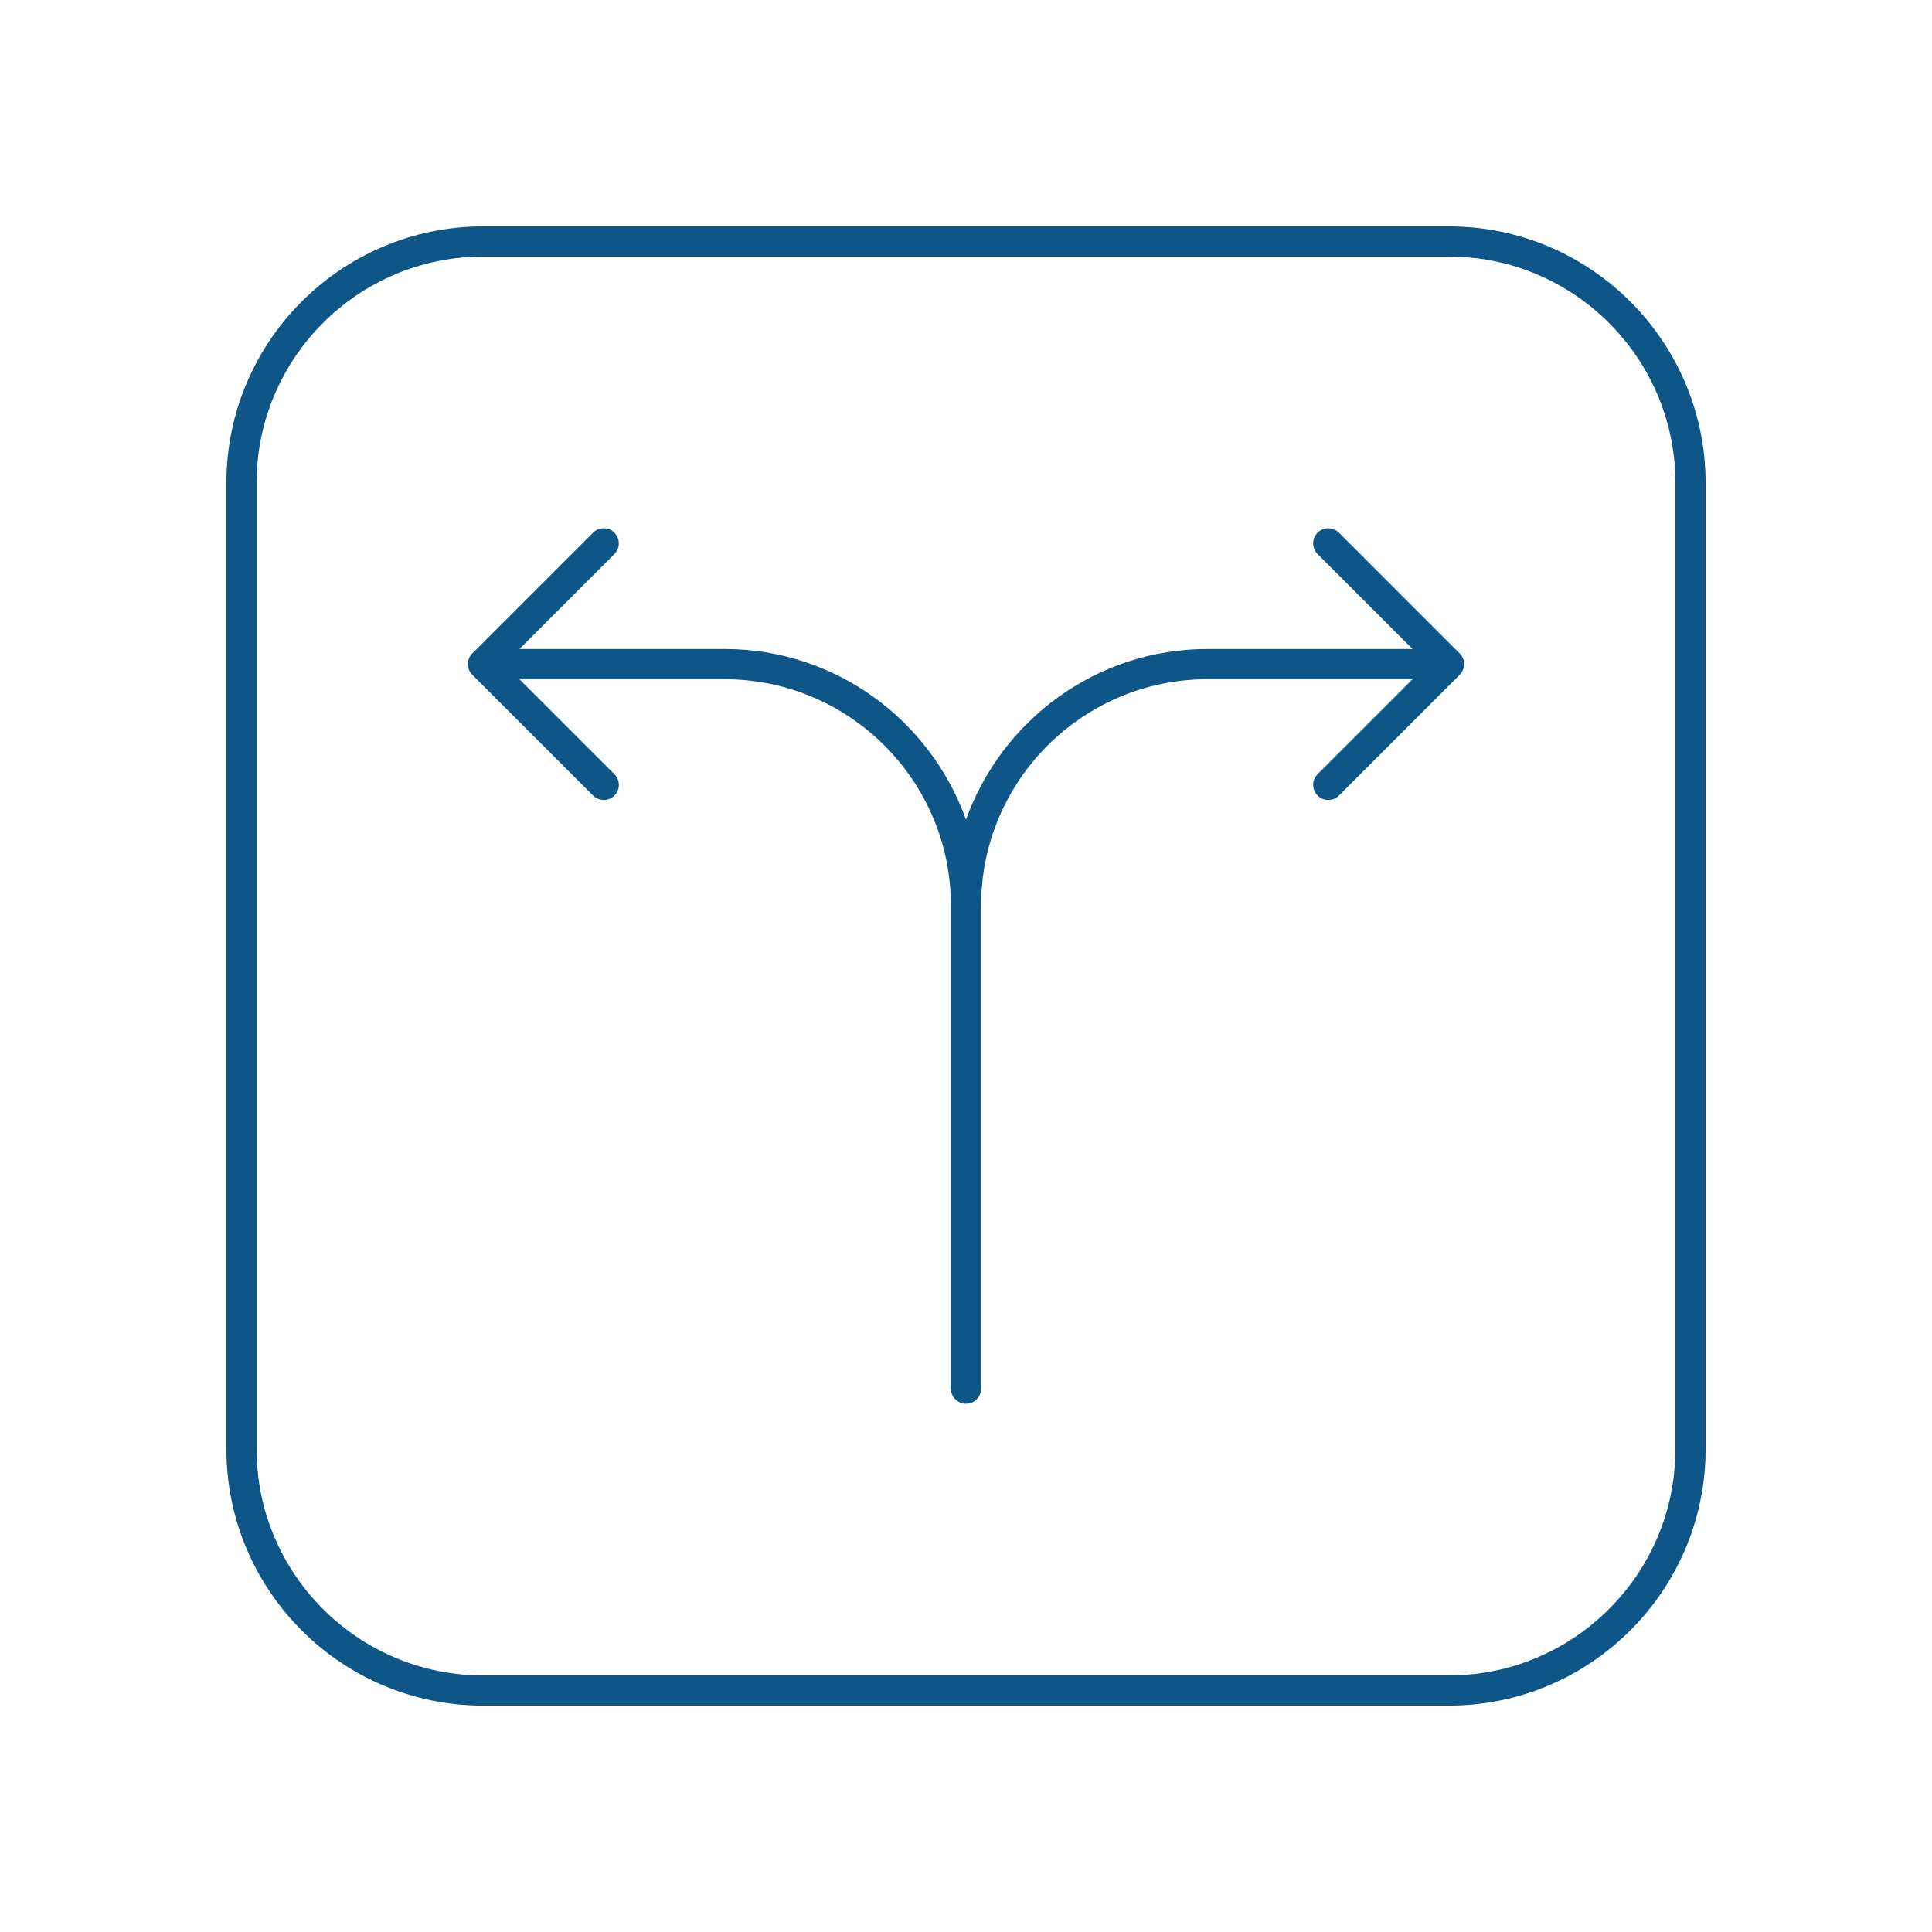 <svg fill="#0E5588" xmlns:x="http://ns.adobe.com/Extensibility/1.0/" xmlns:i="http://ns.adobe.com/AdobeIllustrator/10.0/" xmlns:graph="http://ns.adobe.com/Graphs/1.0/" xmlns="http://www.w3.org/2000/svg" xmlns:xlink="http://www.w3.org/1999/xlink" version="1.1" x="0px" y="0px" viewBox="0 0 64 64" enable-background="new 0 0 64 64" xml:space="preserve"><g><g><path d="M48,7.5H16c-4.687,0-8.5,3.813-8.5,8.5v32c0,4.687,3.813,8.5,8.5,8.5h32c4.687,0,8.5-3.813,8.5-8.5V16    C56.5,11.313,52.687,7.5,48,7.5z M55.5,48c0,4.136-3.364,7.5-7.5,7.5H16c-4.136,0-7.5-3.364-7.5-7.5V16c0-4.136,3.364-7.5,7.5-7.5    h32c4.136,0,7.5,3.364,7.5,7.5V48z"></path><path d="M44.354,17.646c-0.195-0.195-0.512-0.195-0.707,0s-0.195,0.512,0,0.707l3.146,3.146H40c-3.688,0-6.826,2.365-8,5.655    c-1.174-3.29-4.312-5.655-8-5.655h-6.793l3.146-3.146c0.195-0.195,0.195-0.512,0-0.707s-0.512-0.195-0.707,0l-4,4    c-0.195,0.195-0.195,0.512,0,0.707l4,4C19.744,26.451,19.872,26.5,20,26.5s0.256-0.049,0.354-0.146    c0.195-0.195,0.195-0.512,0-0.707L17.207,22.5H24c4.136,0,7.5,3.364,7.5,7.5v16c0,0.276,0.224,0.5,0.5,0.5s0.5-0.224,0.5-0.5V30    c0-4.136,3.364-7.5,7.5-7.5h6.793l-3.146,3.146c-0.195,0.195-0.195,0.512,0,0.707C43.744,26.451,43.872,26.5,44,26.5    s0.256-0.049,0.354-0.146l4-4c0.195-0.195,0.195-0.512,0-0.707L44.354,17.646z"></path></g></g></svg>